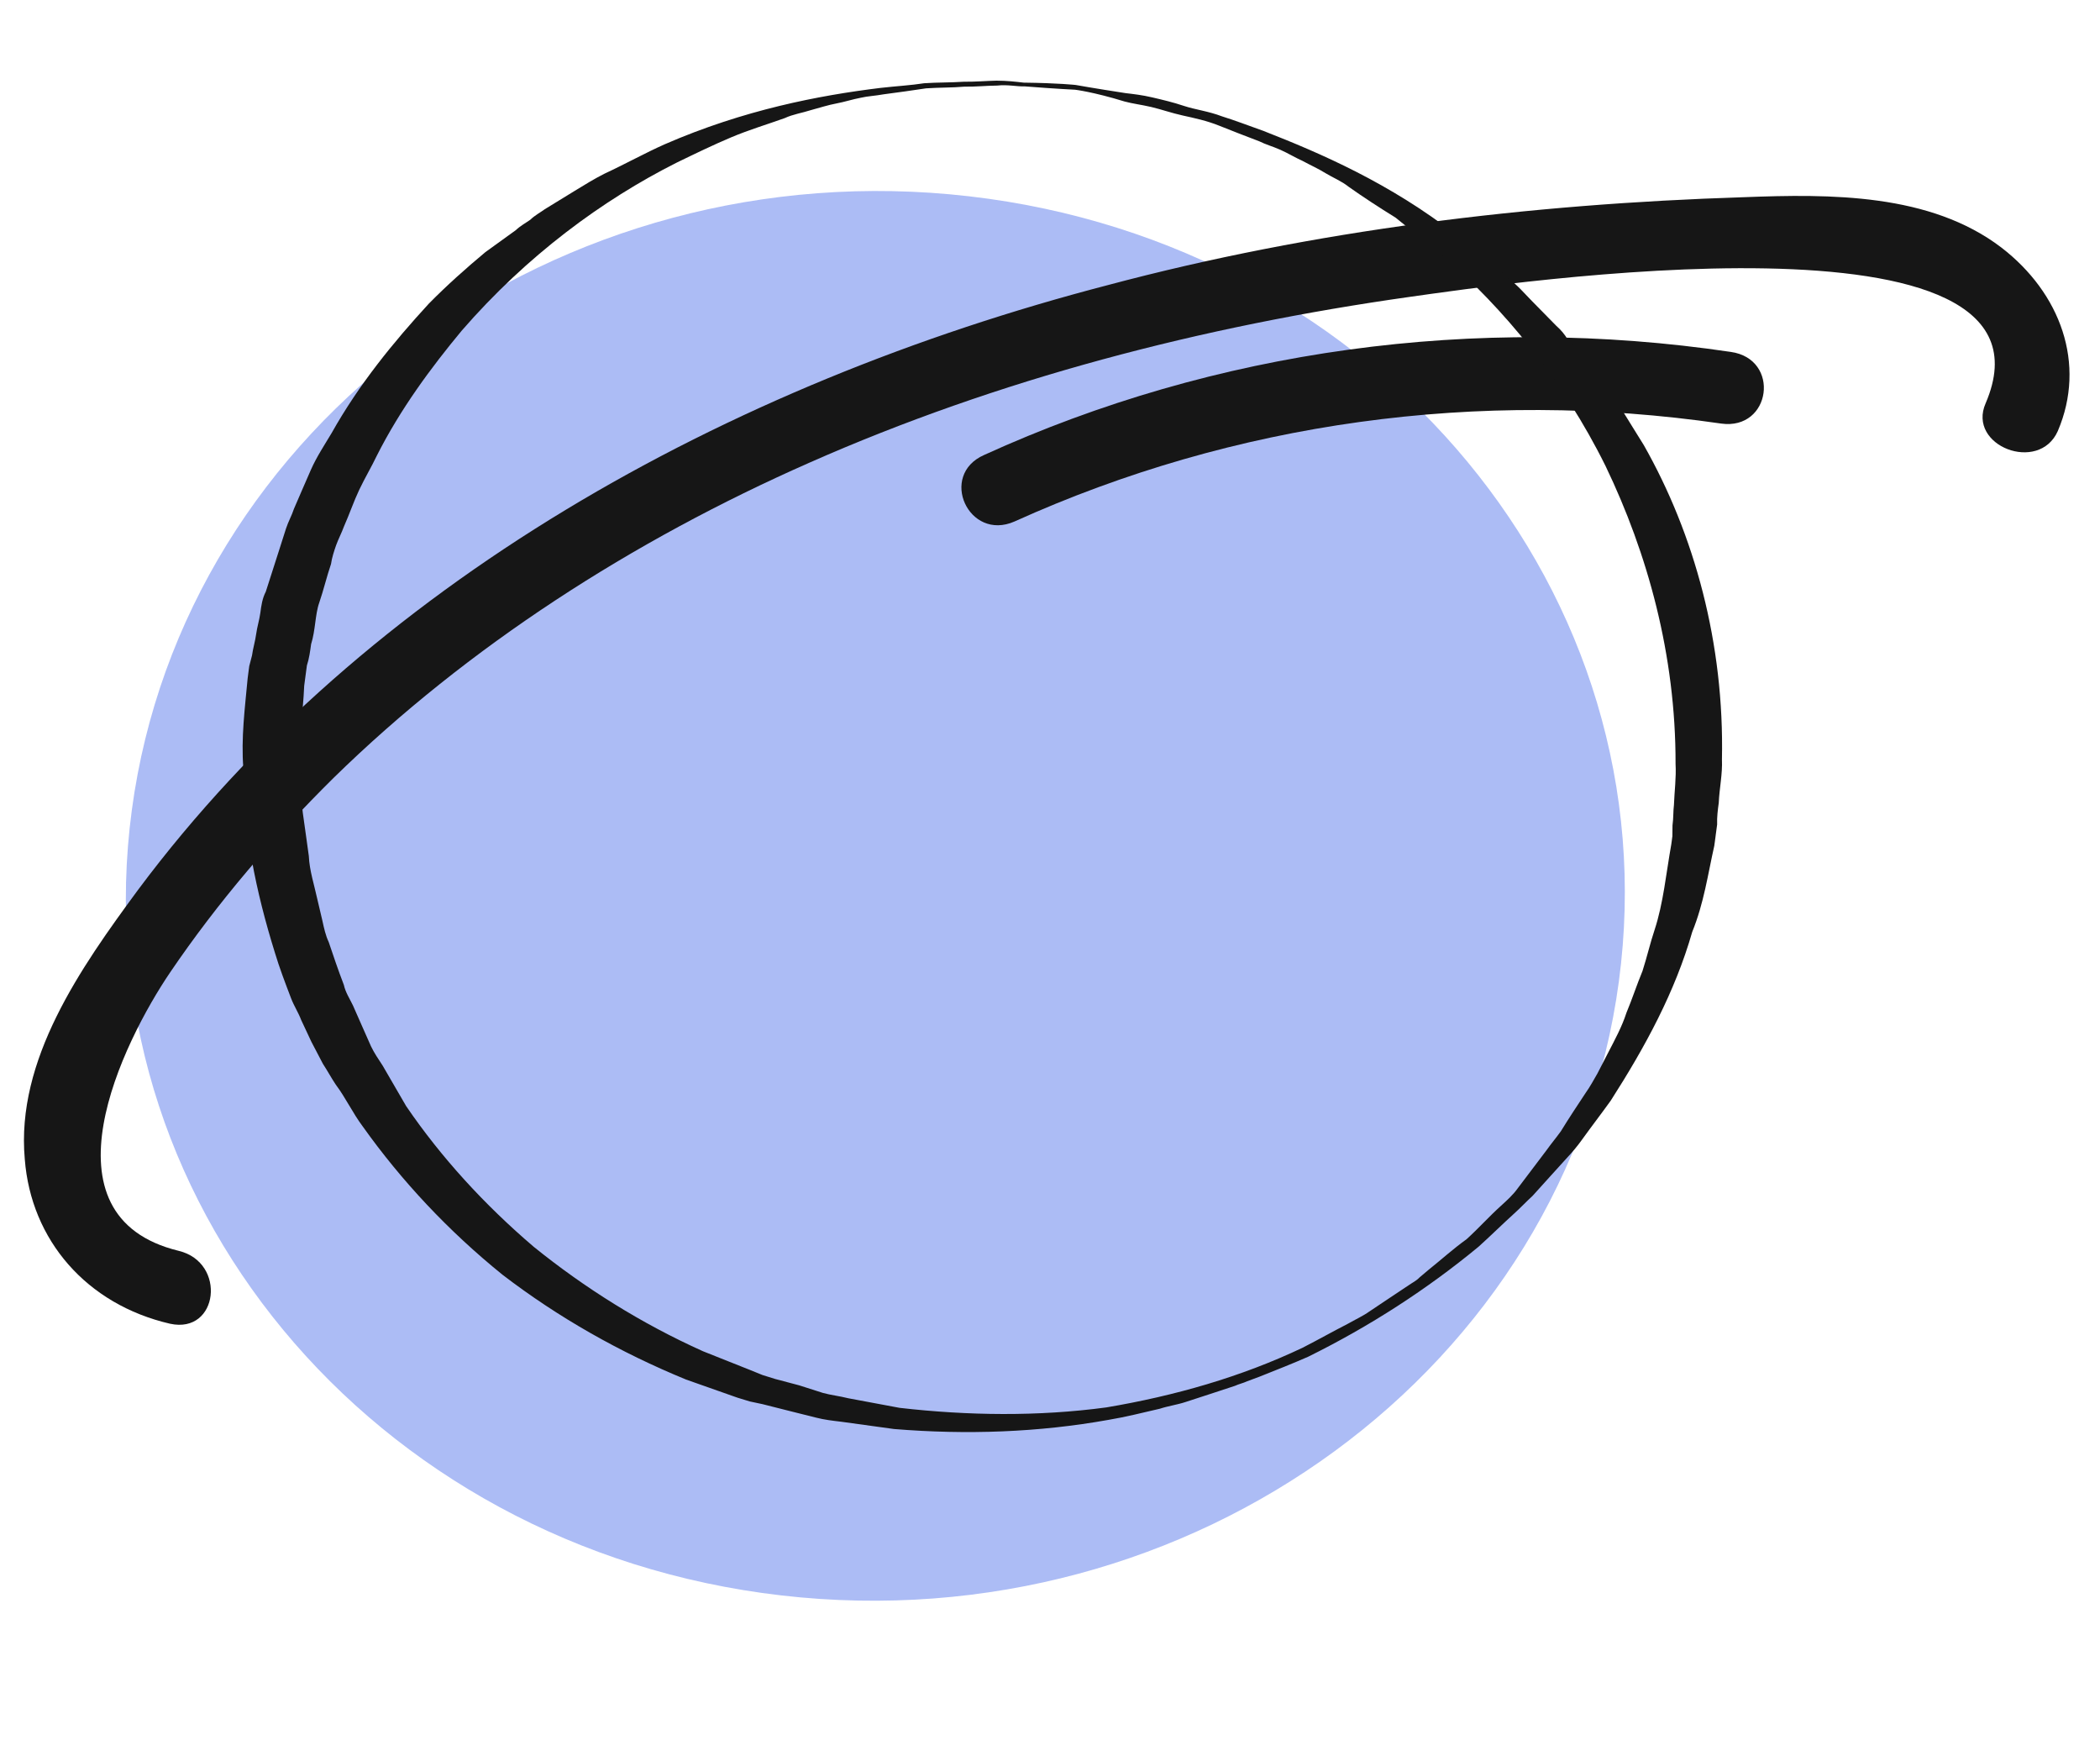 <svg width="35" height="29" viewBox="0 0 35 29" fill="none" xmlns="http://www.w3.org/2000/svg">
<path d="M26.981 16.356C27.845 9.918 22.997 4.06 16.153 3.271C9.309 2.482 3.061 7.061 2.197 13.499C1.333 19.937 6.18 25.796 13.024 26.585C19.868 27.374 26.117 22.794 26.981 16.356Z" fill="#3F64E9" fill-opacity="0.43"/>
<path d="M2.978 20.843C0.612 20.267 2.049 17.362 2.837 16.201C3.626 15.039 4.556 13.954 5.562 12.96C7.797 10.773 10.542 9.009 13.485 7.712C16.639 6.318 20.028 5.436 23.496 4.947C25.074 4.725 34.555 3.313 33.094 6.72C32.781 7.431 33.983 7.893 34.297 7.182C34.774 6.065 34.344 4.884 33.355 4.124C32.168 3.22 30.509 3.23 29.062 3.286C25.492 3.399 21.901 3.834 18.463 4.751C12.113 6.402 6.105 9.729 2.302 14.826C1.342 16.129 0.264 17.661 0.413 19.315C0.516 20.66 1.44 21.736 2.836 22.058C3.642 22.232 3.78 21.036 2.978 20.843Z" fill="#161616"/>
<path d="M16.908 8.69C20.577 7.032 24.643 6.471 28.686 7.058C29.521 7.174 29.681 5.981 28.846 5.864C24.591 5.233 20.259 5.824 16.403 7.581C15.638 7.917 16.144 9.026 16.908 8.69Z" fill="#161616"/>
<path d="M17.929 1.416C17.929 1.416 18.227 1.47 18.761 1.552C18.89 1.567 19.04 1.584 19.209 1.624C19.379 1.664 19.548 1.703 19.736 1.766C19.924 1.828 20.139 1.852 20.367 1.939C20.576 2.004 20.804 2.091 21.054 2.18C22.007 2.553 23.162 3.049 24.287 3.926C24.564 4.14 24.838 4.374 25.131 4.63C25.289 4.749 25.402 4.883 25.536 5.02C25.671 5.157 25.805 5.293 25.939 5.43C26.017 5.499 26.074 5.567 26.127 5.654C26.184 5.721 26.259 5.81 26.316 5.877C26.447 6.034 26.579 6.19 26.71 6.347C26.95 6.678 27.162 7.045 27.396 7.416C28.242 8.907 28.74 10.722 28.699 12.656C28.71 12.9 28.656 13.136 28.646 13.377C28.63 13.497 28.614 13.616 28.619 13.738L28.595 13.917L28.59 13.957L28.587 13.977L28.582 14.017L28.571 14.096C28.464 14.569 28.4 15.046 28.204 15.528C27.918 16.526 27.424 17.438 26.845 18.341C26.684 18.565 26.526 18.769 26.365 18.993C26.285 19.105 26.207 19.197 26.105 19.306L25.823 19.617L25.542 19.928C25.443 20.018 25.341 20.127 25.241 20.217C25.043 20.396 24.842 20.595 24.643 20.774C23.785 21.483 22.83 22.1 21.802 22.608C21.547 22.72 21.27 22.829 20.994 22.939L20.787 23.016C20.718 23.048 20.651 23.061 20.581 23.093L20.17 23.228L19.759 23.362C19.623 23.407 19.467 23.429 19.33 23.474C19.038 23.541 18.767 23.611 18.477 23.659C17.314 23.868 16.109 23.911 14.901 23.812L14.023 23.691C13.873 23.673 13.744 23.659 13.596 23.621L13.153 23.51L12.71 23.398L12.498 23.353L12.289 23.289L11.435 22.988C10.339 22.539 9.306 21.955 8.376 21.242C7.471 20.511 6.689 19.674 6.047 18.772C5.88 18.55 5.762 18.294 5.596 18.073C5.523 17.964 5.453 17.835 5.381 17.725L5.19 17.36L5.02 16.997C4.972 16.87 4.899 16.761 4.851 16.634C4.754 16.38 4.657 16.127 4.582 15.876C4.262 14.849 4.052 13.815 4.056 12.805C4.016 12.296 4.082 11.798 4.128 11.299L4.141 11.199L4.146 11.159L4.149 11.139C4.149 11.139 4.157 11.08 4.154 11.1L4.2 10.923C4.216 10.804 4.253 10.687 4.269 10.568C4.285 10.448 4.323 10.331 4.339 10.212C4.355 10.092 4.371 9.973 4.43 9.859C4.505 9.625 4.58 9.391 4.655 9.158C4.692 9.041 4.73 8.924 4.767 8.807C4.805 8.69 4.861 8.596 4.899 8.479C4.992 8.267 5.089 8.036 5.183 7.825C5.277 7.613 5.413 7.407 5.526 7.218C5.984 6.402 6.558 5.701 7.146 5.061C7.449 4.753 7.771 4.467 8.09 4.201C8.259 4.079 8.428 3.957 8.597 3.835C8.672 3.763 8.766 3.713 8.839 3.661C8.914 3.588 9.008 3.539 9.08 3.486C9.246 3.384 9.413 3.282 9.579 3.18C9.745 3.078 9.912 2.976 10.075 2.894C10.424 2.732 10.754 2.548 11.079 2.404C12.399 1.829 13.653 1.59 14.673 1.465C14.938 1.435 15.18 1.422 15.403 1.387C15.623 1.372 15.84 1.377 16.061 1.362C16.256 1.364 16.455 1.347 16.608 1.344C16.783 1.344 16.933 1.362 17.062 1.377C17.65 1.384 17.929 1.416 17.929 1.416ZM17.918 1.495C17.918 1.495 17.615 1.481 17.075 1.439C16.944 1.444 16.796 1.406 16.619 1.426C16.444 1.427 16.267 1.447 16.071 1.444C15.873 1.462 15.655 1.457 15.435 1.472C15.212 1.507 14.968 1.539 14.724 1.572C14.59 1.597 14.458 1.602 14.345 1.629C14.211 1.654 14.074 1.699 13.94 1.724C13.806 1.749 13.669 1.793 13.511 1.836C13.374 1.881 13.218 1.903 13.079 1.968C12.781 2.075 12.486 2.162 12.185 2.289C11.884 2.416 11.581 2.563 11.278 2.71C10.038 3.334 8.78 4.26 7.696 5.509C7.176 6.135 6.669 6.824 6.283 7.588C6.192 7.779 6.079 7.968 5.988 8.16C5.897 8.351 5.825 8.565 5.731 8.777C5.696 8.874 5.637 8.988 5.602 9.085C5.568 9.182 5.53 9.299 5.517 9.398C5.444 9.612 5.394 9.829 5.321 10.042C5.286 10.139 5.27 10.259 5.254 10.378C5.238 10.497 5.222 10.617 5.185 10.734C5.169 10.853 5.153 10.972 5.115 11.089L5.091 11.268L5.07 11.427C5.051 11.89 4.969 12.345 5.012 12.835C5.023 13.078 5.015 13.3 5.047 13.546C5.08 13.792 5.115 14.018 5.147 14.264C5.158 14.508 5.236 14.739 5.29 14.988L5.373 15.341C5.4 15.465 5.427 15.589 5.478 15.696C5.556 15.928 5.634 16.159 5.731 16.412C5.758 16.537 5.831 16.646 5.882 16.753L6.032 17.093L6.183 17.434C6.234 17.541 6.307 17.65 6.379 17.759C6.503 17.976 6.645 18.214 6.769 18.431C7.352 19.286 8.075 20.076 8.897 20.777C9.743 21.46 10.688 22.054 11.716 22.516L12.503 22.829L12.71 22.913L12.919 22.978L13.319 23.084L13.717 23.211C13.843 23.246 13.993 23.263 14.141 23.3L14.992 23.459C16.13 23.59 17.306 23.605 18.439 23.452C19.577 23.26 20.688 22.944 21.713 22.456C21.971 22.324 22.207 22.19 22.465 22.058C22.582 21.991 22.722 21.926 22.819 21.856L23.154 21.632L23.489 21.409C23.538 21.374 23.608 21.341 23.658 21.287L23.806 21.162C24.026 20.986 24.224 20.806 24.442 20.65C24.64 20.471 24.82 20.269 25.019 20.09C25.118 20 25.217 19.911 25.297 19.799L25.536 19.483L25.775 19.167C25.855 19.055 25.933 18.963 26.014 18.851C26.153 18.625 26.29 18.419 26.427 18.212C26.507 18.1 26.566 17.986 26.622 17.891L26.799 17.548C26.917 17.319 27.032 17.11 27.107 16.877C27.204 16.645 27.279 16.412 27.375 16.18C27.45 15.947 27.504 15.71 27.576 15.496C27.723 15.049 27.769 14.549 27.854 14.074L27.865 13.995L27.87 13.955L27.873 13.935C27.876 13.915 27.87 13.955 27.873 13.935L27.875 13.753C27.892 13.634 27.886 13.512 27.899 13.413C27.907 13.191 27.939 12.953 27.926 12.729C27.93 10.911 27.459 9.221 26.76 7.767C26.039 6.31 25.061 5.147 24.027 4.24C23.75 4.026 23.495 3.815 23.259 3.626C22.977 3.452 22.716 3.281 22.477 3.112C22.359 3.017 22.214 2.96 22.093 2.886C21.973 2.811 21.849 2.757 21.707 2.68C21.583 2.625 21.462 2.55 21.339 2.496C21.215 2.441 21.089 2.406 20.987 2.354C20.759 2.267 20.531 2.18 20.324 2.096C20.117 2.012 19.905 1.967 19.714 1.925C19.524 1.883 19.357 1.823 19.188 1.783C19.019 1.744 18.869 1.726 18.742 1.691C18.219 1.53 17.918 1.495 17.918 1.495Z" fill="#161616"/>
</svg>
